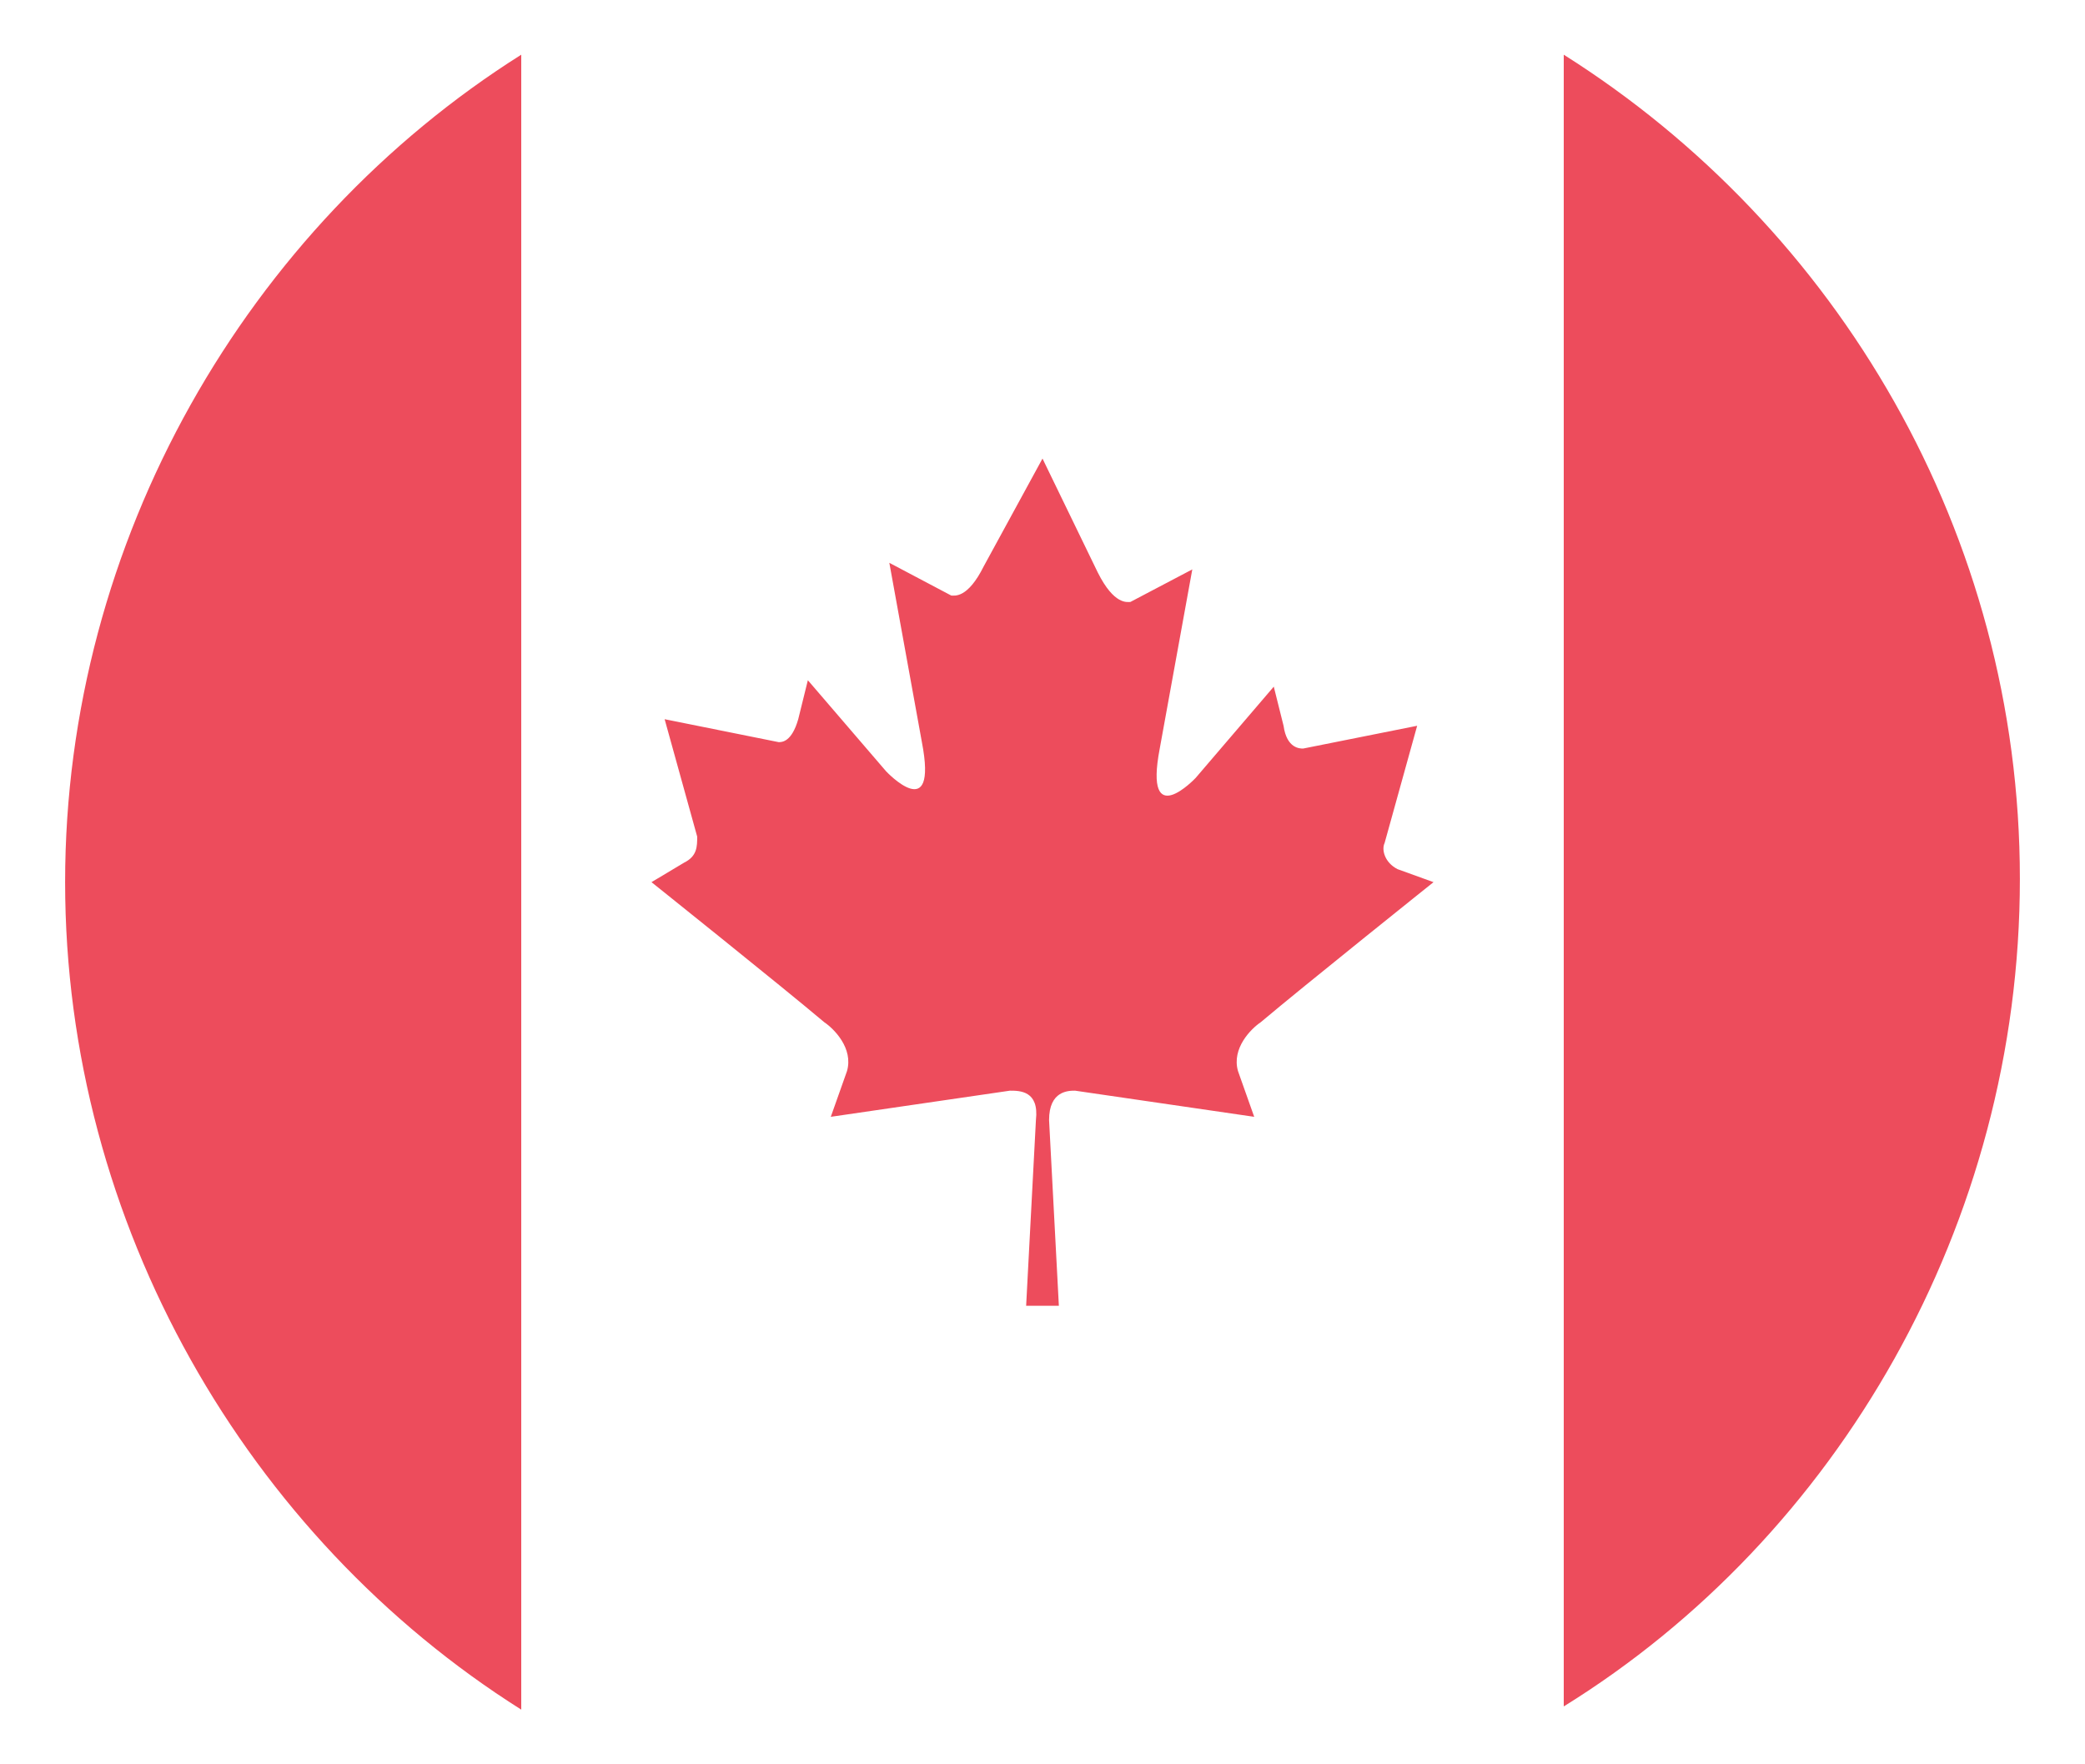 <svg width="13" height="11" viewBox="0 0 13 11" fill="none" xmlns="http://www.w3.org/2000/svg">
<path d="M9.75 0.341V10.639C11.456 9.583 12.594 7.633 12.594 5.48C12.594 3.327 11.456 1.417 9.75 0.341ZM3.25 0.341C1.544 1.417 0.406 3.367 0.406 5.5C0.406 7.633 1.544 9.583 3.25 10.659V0.341ZM8.714 5.419C8.633 5.378 8.613 5.297 8.633 5.256L8.836 4.525L8.125 4.667C8.105 4.667 8.023 4.667 8.003 4.525L7.942 4.281L7.455 4.85C7.455 4.85 7.13 5.195 7.231 4.667L7.434 3.55L7.048 3.753C7.028 3.753 6.947 3.773 6.845 3.57L6.5 2.859L6.134 3.53C6.033 3.733 5.952 3.713 5.931 3.713L5.545 3.509L5.748 4.627C5.85 5.155 5.525 4.809 5.525 4.809L5.037 4.241L4.977 4.484C4.936 4.627 4.875 4.627 4.855 4.627L4.144 4.484L4.347 5.216C4.347 5.277 4.347 5.338 4.266 5.378L4.062 5.5C4.062 5.5 4.875 6.15 5.139 6.373C5.2 6.414 5.322 6.536 5.281 6.678L5.18 6.963L6.297 6.8C6.358 6.8 6.48 6.8 6.459 6.983L6.398 8.141H6.602L6.541 6.983C6.541 6.8 6.662 6.8 6.703 6.8L7.82 6.963L7.719 6.678C7.678 6.536 7.8 6.414 7.861 6.373C8.125 6.15 8.938 5.5 8.938 5.5L8.714 5.419Z" fill="#ED4C5C"/>
</svg>
